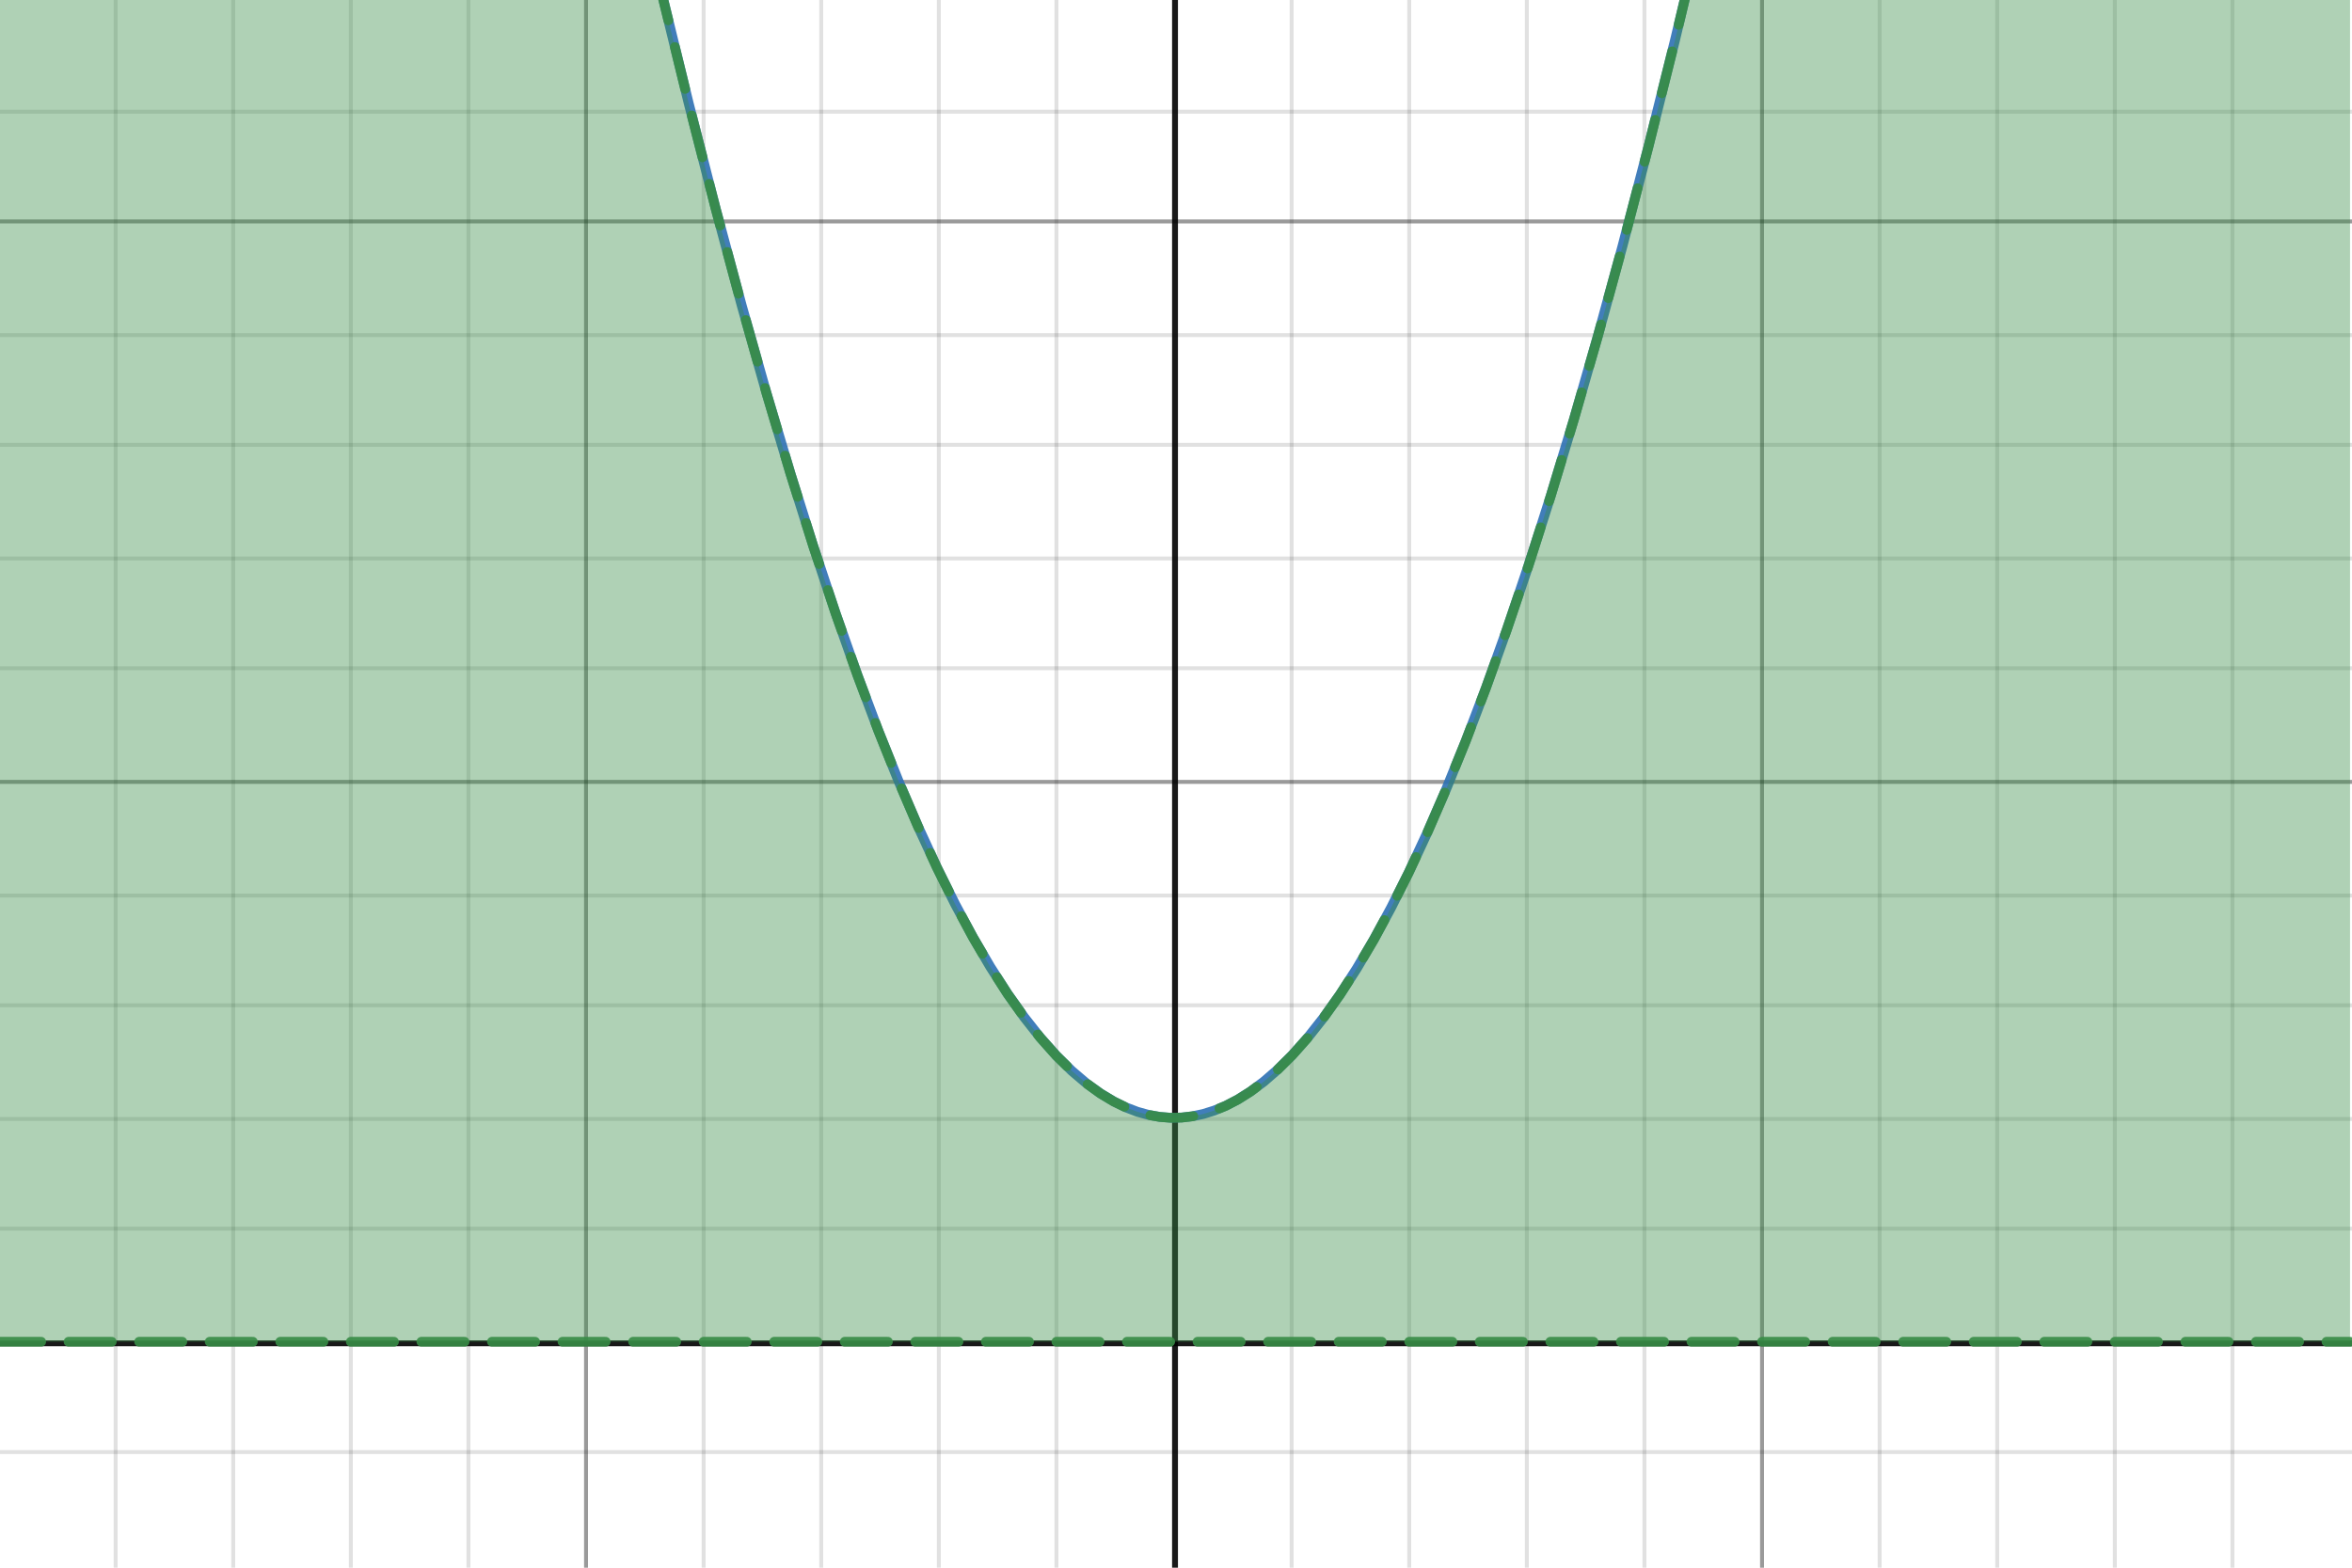 <svg version="1.1" xmlns="http://www.w3.org/2000/svg" xmlns:xlink="http://www.w3.org/1999/xlink" width="600" height="400"><defs/><g transform="scale(1,1)"><g id="background-9549d56d"><rect fill="white" stroke="none" x="0" y="0" width="600" height="400" class="dcg-svg-background"/></g><g id="background-images-9549d56d"/><g id="graphpaper-9549d56d"><g id="grid-9549d56d"><g><path fill="none" stroke="rgb(0,0,0)" class="dcg-svg-minor-gridline" paint-order="fill stroke markers" d=" M -0.5 0 L -0.5 400" stroke-opacity="0.12" stroke-miterlimit="10" stroke-dasharray=""/><path fill="none" stroke="rgb(0,0,0)" class="dcg-svg-minor-gridline" paint-order="fill stroke markers" d=" M 29.5 0 L 29.5 400" stroke-opacity="0.12" stroke-miterlimit="10" stroke-dasharray=""/><path fill="none" stroke="rgb(0,0,0)" class="dcg-svg-minor-gridline" paint-order="fill stroke markers" d=" M 59.5 0 L 59.5 400" stroke-opacity="0.12" stroke-miterlimit="10" stroke-dasharray=""/><path fill="none" stroke="rgb(0,0,0)" class="dcg-svg-minor-gridline" paint-order="fill stroke markers" d=" M 89.5 0 L 89.5 400" stroke-opacity="0.12" stroke-miterlimit="10" stroke-dasharray=""/><path fill="none" stroke="rgb(0,0,0)" class="dcg-svg-minor-gridline" paint-order="fill stroke markers" d=" M 119.5 0 L 119.5 400" stroke-opacity="0.12" stroke-miterlimit="10" stroke-dasharray=""/><path fill="none" stroke="rgb(0,0,0)" class="dcg-svg-minor-gridline" paint-order="fill stroke markers" d=" M 149.5 0 L 149.5 400" stroke-opacity="0.12" stroke-miterlimit="10" stroke-dasharray=""/><path fill="none" stroke="rgb(0,0,0)" class="dcg-svg-minor-gridline" paint-order="fill stroke markers" d=" M 179.5 0 L 179.5 400" stroke-opacity="0.12" stroke-miterlimit="10" stroke-dasharray=""/><path fill="none" stroke="rgb(0,0,0)" class="dcg-svg-minor-gridline" paint-order="fill stroke markers" d=" M 209.5 0 L 209.5 400" stroke-opacity="0.12" stroke-miterlimit="10" stroke-dasharray=""/><path fill="none" stroke="rgb(0,0,0)" class="dcg-svg-minor-gridline" paint-order="fill stroke markers" d=" M 239.5 0 L 239.5 400" stroke-opacity="0.12" stroke-miterlimit="10" stroke-dasharray=""/><path fill="none" stroke="rgb(0,0,0)" class="dcg-svg-minor-gridline" paint-order="fill stroke markers" d=" M 269.5 0 L 269.5 400" stroke-opacity="0.12" stroke-miterlimit="10" stroke-dasharray=""/><path fill="none" stroke="rgb(0,0,0)" class="dcg-svg-minor-gridline" paint-order="fill stroke markers" d=" M 329.5 0 L 329.5 400" stroke-opacity="0.12" stroke-miterlimit="10" stroke-dasharray=""/><path fill="none" stroke="rgb(0,0,0)" class="dcg-svg-minor-gridline" paint-order="fill stroke markers" d=" M 359.5 0 L 359.5 400" stroke-opacity="0.12" stroke-miterlimit="10" stroke-dasharray=""/><path fill="none" stroke="rgb(0,0,0)" class="dcg-svg-minor-gridline" paint-order="fill stroke markers" d=" M 389.5 0 L 389.5 400" stroke-opacity="0.12" stroke-miterlimit="10" stroke-dasharray=""/><path fill="none" stroke="rgb(0,0,0)" class="dcg-svg-minor-gridline" paint-order="fill stroke markers" d=" M 419.5 0 L 419.5 400" stroke-opacity="0.12" stroke-miterlimit="10" stroke-dasharray=""/><path fill="none" stroke="rgb(0,0,0)" class="dcg-svg-minor-gridline" paint-order="fill stroke markers" d=" M 449.5 0 L 449.5 400" stroke-opacity="0.12" stroke-miterlimit="10" stroke-dasharray=""/><path fill="none" stroke="rgb(0,0,0)" class="dcg-svg-minor-gridline" paint-order="fill stroke markers" d=" M 479.5 0 L 479.5 400" stroke-opacity="0.12" stroke-miterlimit="10" stroke-dasharray=""/><path fill="none" stroke="rgb(0,0,0)" class="dcg-svg-minor-gridline" paint-order="fill stroke markers" d=" M 509.5 0 L 509.5 400" stroke-opacity="0.12" stroke-miterlimit="10" stroke-dasharray=""/><path fill="none" stroke="rgb(0,0,0)" class="dcg-svg-minor-gridline" paint-order="fill stroke markers" d=" M 539.5 0 L 539.5 400" stroke-opacity="0.12" stroke-miterlimit="10" stroke-dasharray=""/><path fill="none" stroke="rgb(0,0,0)" class="dcg-svg-minor-gridline" paint-order="fill stroke markers" d=" M 569.5 0 L 569.5 400" stroke-opacity="0.12" stroke-miterlimit="10" stroke-dasharray=""/><path fill="none" stroke="rgb(0,0,0)" class="dcg-svg-minor-gridline" paint-order="fill stroke markers" d=" M 0 370.5 L 600 370.5" stroke-opacity="0.12" stroke-miterlimit="10" stroke-dasharray=""/><path fill="none" stroke="rgb(0,0,0)" class="dcg-svg-minor-gridline" paint-order="fill stroke markers" d=" M 0 313.5 L 600 313.5" stroke-opacity="0.12" stroke-miterlimit="10" stroke-dasharray=""/><path fill="none" stroke="rgb(0,0,0)" class="dcg-svg-minor-gridline" paint-order="fill stroke markers" d=" M 0 285.5 L 600 285.5" stroke-opacity="0.12" stroke-miterlimit="10" stroke-dasharray=""/><path fill="none" stroke="rgb(0,0,0)" class="dcg-svg-minor-gridline" paint-order="fill stroke markers" d=" M 0 256.5 L 600 256.5" stroke-opacity="0.12" stroke-miterlimit="10" stroke-dasharray=""/><path fill="none" stroke="rgb(0,0,0)" class="dcg-svg-minor-gridline" paint-order="fill stroke markers" d=" M 0 228.5 L 600 228.5" stroke-opacity="0.12" stroke-miterlimit="10" stroke-dasharray=""/><path fill="none" stroke="rgb(0,0,0)" class="dcg-svg-minor-gridline" paint-order="fill stroke markers" d=" M 0 199.5 L 600 199.5" stroke-opacity="0.12" stroke-miterlimit="10" stroke-dasharray=""/><path fill="none" stroke="rgb(0,0,0)" class="dcg-svg-minor-gridline" paint-order="fill stroke markers" d=" M 0 170.5 L 600 170.5" stroke-opacity="0.12" stroke-miterlimit="10" stroke-dasharray=""/><path fill="none" stroke="rgb(0,0,0)" class="dcg-svg-minor-gridline" paint-order="fill stroke markers" d=" M 0 142.5 L 600 142.5" stroke-opacity="0.12" stroke-miterlimit="10" stroke-dasharray=""/><path fill="none" stroke="rgb(0,0,0)" class="dcg-svg-minor-gridline" paint-order="fill stroke markers" d=" M 0 113.5 L 600 113.5" stroke-opacity="0.12" stroke-miterlimit="10" stroke-dasharray=""/><path fill="none" stroke="rgb(0,0,0)" class="dcg-svg-minor-gridline" paint-order="fill stroke markers" d=" M 0 85.5 L 600 85.5" stroke-opacity="0.12" stroke-miterlimit="10" stroke-dasharray=""/><path fill="none" stroke="rgb(0,0,0)" class="dcg-svg-minor-gridline" paint-order="fill stroke markers" d=" M 0 56.5 L 600 56.5" stroke-opacity="0.12" stroke-miterlimit="10" stroke-dasharray=""/><path fill="none" stroke="rgb(0,0,0)" class="dcg-svg-minor-gridline" paint-order="fill stroke markers" d=" M 0 28.5 L 600 28.5" stroke-opacity="0.12" stroke-miterlimit="10" stroke-dasharray=""/><path fill="none" stroke="rgb(0,0,0)" class="dcg-svg-minor-gridline" paint-order="fill stroke markers" d=" M 0 -0.5 L 600 -0.5" stroke-opacity="0.12" stroke-miterlimit="10" stroke-dasharray=""/><path fill="none" stroke="rgb(0,0,0)" class="dcg-svg-major-gridline" paint-order="fill stroke markers" d=" M -0.5 0 L -0.5 400" stroke-opacity="0.318" stroke-miterlimit="10" stroke-dasharray=""/><path fill="none" stroke="rgb(0,0,0)" class="dcg-svg-major-gridline" paint-order="fill stroke markers" d=" M 149.5 0 L 149.5 400" stroke-opacity="0.318" stroke-miterlimit="10" stroke-dasharray=""/><path fill="none" stroke="rgb(0,0,0)" class="dcg-svg-major-gridline" paint-order="fill stroke markers" d=" M 449.5 0 L 449.5 400" stroke-opacity="0.318" stroke-miterlimit="10" stroke-dasharray=""/><path fill="none" stroke="rgb(0,0,0)" class="dcg-svg-major-gridline" paint-order="fill stroke markers" d=" M 0 199.5 L 600 199.5" stroke-opacity="0.318" stroke-miterlimit="10" stroke-dasharray=""/><path fill="none" stroke="rgb(0,0,0)" class="dcg-svg-major-gridline" paint-order="fill stroke markers" d=" M 0 56.5 L 600 56.5" stroke-opacity="0.318" stroke-miterlimit="10" stroke-dasharray=""/></g></g><g id="axis-9549d56d"><g id="yaxis-9549d56d"><title>Y axis</title><path fill="none" stroke="rgb(0,0,0)" class="dcg-svg-axis-line" paint-order="fill stroke markers" d=" M 299.75 0 L 299.75 400" stroke-opacity="0.9" stroke-miterlimit="10" stroke-width="1.5" stroke-dasharray=""/></g><g id="xaxis-9549d56d"><title>X axis</title><path fill="none" stroke="rgb(0,0,0)" class="dcg-svg-axis-line" paint-order="fill stroke markers" d=" M 0 342.75 L 600 342.75" stroke-opacity="0.9" stroke-miterlimit="10" stroke-width="1.5" stroke-dasharray=""/></g><g/></g></g><g id="expressions-9549d56d"><g id="sketch-9549d56d"><title>Expression 1</title><path fill="#2d70b3" stroke="none" paint-order="stroke fill markers" d="" fill-opacity="0.4"/><g><path fill="none" stroke="#2d70b3" class="dcg-svg-curve" paint-order="fill stroke markers" d=" M 167.923 -5.5 L 167.923 -5.5 L 168.689 -2.23 L 175.721 26.497 L 182.605 53.368 L 189.197 77.886 L 195.496 100.174 L 201.648 120.836 L 207.508 139.471 L 213.221 156.64 L 218.787 172.398 L 224.061 186.429 L 229.188 199.219 L 234.168 210.829 L 239.002 221.32 L 243.689 230.755 L 248.23 239.194 L 252.625 246.698 L 257.02 253.547 L 261.268 259.539 L 265.369 264.736 L 269.471 269.35 L 273.426 273.246 L 277.234 276.483 L 280.75 279.02 L 284.119 281.045 L 287.195 282.545 L 290.125 283.665 L 293.055 284.482 L 295.838 284.978 L 298.621 285.201 L 301.404 285.15 L 304.188 284.827 L 306.971 284.23 L 309.754 283.36 L 312.684 282.15 L 315.76 280.555 L 318.982 278.527 L 322.352 276.018 L 325.867 272.976 L 329.676 269.195 L 333.631 264.736 L 337.732 259.539 L 341.834 253.764 L 346.082 247.175 L 350.477 239.714 L 354.871 231.601 L 359.412 222.539 L 364.1 212.468 L 368.934 201.326 L 373.914 189.054 L 379.041 175.592 L 384.314 160.88 L 389.881 144.415 L 395.594 126.534 L 401.453 107.184 L 407.605 85.789 L 413.904 62.772 L 420.496 37.513 L 427.234 10.495 L 431.055 -5.5" stroke-linecap="round" stroke-linejoin="round" stroke-miterlimit="10" stroke-width="2.5" stroke-opacity="0.9" stroke-dasharray=""/></g></g><g id="sketch-9549d56d"><title>Expression 2</title><path fill="#388c46" stroke="none" paint-order="stroke fill markers" d="" fill-opacity="0.4"/><path fill="#388c46" stroke="none" paint-order="stroke fill markers" d="" fill-opacity="0.4"/><path fill="#388c46" stroke="none" class="dcg-svg-region" paint-order="stroke fill markers" d=" M -0.5 -3 L -0.5 342.357 L 599.5 342.357 L 599.5 -3 L 430.458 -3 L 427.234 10.495 L 420.496 37.513 L 413.904 62.772 L 407.605 85.789 L 401.453 107.184 L 395.594 126.534 L 389.881 144.415 L 384.314 160.88 L 379.041 175.592 L 373.914 189.054 L 368.934 201.326 L 364.1 212.468 L 359.412 222.539 L 354.871 231.601 L 350.477 239.714 L 346.082 247.175 L 341.834 253.764 L 337.732 259.539 L 333.631 264.736 L 329.676 269.195 L 325.867 272.976 L 322.352 276.018 L 318.982 278.527 L 315.76 280.555 L 312.684 282.15 L 309.754 283.36 L 306.971 284.23 L 304.188 284.827 L 301.404 285.15 L 298.621 285.201 L 295.838 284.978 L 293.055 284.482 L 290.125 283.665 L 287.195 282.545 L 284.119 281.045 L 280.75 279.02 L 277.234 276.483 L 273.426 273.246 L 269.471 269.35 L 265.369 264.736 L 261.268 259.539 L 257.02 253.547 L 252.625 246.698 L 248.23 239.194 L 243.689 230.755 L 239.002 221.32 L 234.168 210.829 L 229.188 199.219 L 224.061 186.429 L 218.787 172.398 L 213.221 156.64 L 207.508 139.471 L 201.648 120.836 L 195.496 100.174 L 189.197 77.886 L 182.605 53.368 L 175.721 26.497 L 168.689 -2.23 L 168.509 -3" fill-opacity="0.4"/><g><path fill="none" stroke="#388c46" class="dcg-svg-curve" paint-order="fill stroke markers" d=" M -0.5 342.357 L 10.5 342.357 M 17.5 342.357 L 28.5 342.357 M 35.5 342.357 L 46.5 342.357 M 53.5 342.357 L 64.5 342.357 M 71.5 342.357 L 82.5 342.357 M 89.5 342.357 L 100.5 342.357 M 107.5 342.357 L 118.5 342.357 M 125.5 342.357 L 136.5 342.357 M 143.5 342.357 L 154.5 342.357 M 161.5 342.357 L 172.5 342.357 M 179.5 342.357 L 190.5 342.357 M 197.5 342.357 L 208.5 342.357 M 215.5 342.357 L 226.5 342.357 M 233.5 342.357 L 244.5 342.357 M 251.5 342.357 L 262.5 342.357 M 269.5 342.357 L 280.5 342.357 M 287.5 342.357 L 298.5 342.357 M 305.5 342.357 L 316.5 342.357 M 323.5 342.357 L 334.5 342.357 M 341.5 342.357 L 352.5 342.357 M 359.5 342.357 L 370.5 342.357 M 377.5 342.357 L 388.5 342.357 M 395.5 342.357 L 406.5 342.357 M 413.5 342.357 L 424.5 342.357 M 431.5 342.357 L 442.5 342.357 M 449.5 342.357 L 460.5 342.357 M 467.5 342.357 L 478.5 342.357 M 485.5 342.357 L 496.5 342.357 M 503.5 342.357 L 514.5 342.357 M 521.5 342.357 L 532.5 342.357 M 539.5 342.357 L 550.5 342.357 M 557.5 342.357 L 568.5 342.357 M 575.5 342.357 L 586.5 342.357 M 593.5 342.357 L 599.5 342.357" stroke-linecap="round" stroke-linejoin="round" stroke-miterlimit="10" stroke-width="2.5" stroke-opacity="0.9" stroke-dasharray=""/></g><g><path fill="none" stroke="#388c46" class="dcg-svg-curve" paint-order="fill stroke markers" d=" M 167.923 -5.5 L 168.689 -2.23 M 168.689 -2.23 L 170.506 5.192 M 172.17 11.992 L 174.785 22.676 M 176.482 29.468 L 179.212 40.123 M 180.949 46.904 L 182.605 53.368 M 182.605 53.368 L 183.729 57.547 M 185.546 64.307 L 188.402 74.93 M 190.268 81.676 L 193.26 92.262 M 195.164 98.998 L 195.496 100.174 M 195.496 100.174 L 198.287 109.545 M 200.284 116.254 L 201.648 120.836 M 201.648 120.836 L 203.514 126.769 M 205.614 133.447 L 207.508 139.471 M 207.508 139.471 L 208.987 143.916 M 211.197 150.558 L 213.221 156.64 M 213.221 156.64 L 214.75 160.968 M 217.081 167.569 L 218.787 172.398 M 218.787 172.398 L 220.855 177.9 M 223.318 184.453 L 224.061 186.429 M 224.061 186.429 L 227.368 194.68 M 230.019 201.158 L 234.168 210.829 M 234.168 210.829 L 234.367 211.262 M 237.297 217.619 L 239.002 221.32 M 239.002 221.32 L 242.083 227.522 M 245.296 233.74 L 248.23 239.194 M 248.23 239.194 L 250.66 243.342 M 254.305 249.316 L 257.02 253.547 M 257.02 253.547 L 260.474 258.42 M 264.754 263.957 L 265.369 264.736 M 265.369 264.736 L 269.471 269.35 M 269.471 269.35 L 272.202 272.041 M 277.465 276.649 L 280.75 279.02 M 280.75 279.02 L 284.119 281.045 M 284.119 281.045 L 286.831 282.368 M 293.466 284.555 L 295.838 284.978 M 295.838 284.978 L 298.621 285.201 M 298.621 285.201 L 301.404 285.15 M 301.404 285.15 L 304.188 284.827 M 304.188 284.827 L 304.395 284.782 M 311.094 282.807 L 312.684 282.15 M 312.684 282.15 L 315.76 280.555 M 315.76 280.555 L 318.982 278.527 M 318.982 278.527 L 320.593 277.328 M 325.979 272.865 L 329.676 269.195 M 329.676 269.195 L 333.518 264.862 M 337.854 259.368 L 341.834 253.764 M 341.834 253.764 L 344.07 250.295 M 347.75 244.343 L 350.477 239.714 M 350.477 239.714 L 353.157 234.765 M 356.395 228.56 L 359.412 222.539 M 359.412 222.539 L 361.212 218.672 M 364.162 212.324 L 368.54 202.233 M 371.194 195.756 L 373.914 189.054 M 373.914 189.054 L 375.255 185.533 M 377.746 178.992 L 379.041 175.592 M 379.041 175.592 L 381.525 168.662 M 383.887 162.072 L 384.314 160.88 M 384.314 160.88 L 387.432 151.659 M 389.674 145.028 L 389.881 144.415 M 389.881 144.415 L 393.032 134.553 M 395.162 127.885 L 395.594 126.534 M 395.594 126.534 L 398.371 117.364 M 400.399 110.664 L 401.453 107.184 M 401.453 107.184 L 403.488 100.107 M 405.423 93.379 L 407.605 85.789 M 407.605 85.789 L 408.424 82.797 M 410.272 76.045 L 413.175 65.435 M 414.975 58.671 L 417.752 48.027 M 419.52 41.254 L 420.496 37.513 M 420.496 37.513 L 422.222 30.591 M 423.916 23.799 L 426.578 13.126 M 428.231 6.324 L 430.786 -4.375" stroke-linecap="round" stroke-linejoin="round" stroke-miterlimit="10" stroke-width="2.5" stroke-opacity="0.9" stroke-dasharray=""/></g></g></g><g id="labels-9549d56d"/></g></svg>